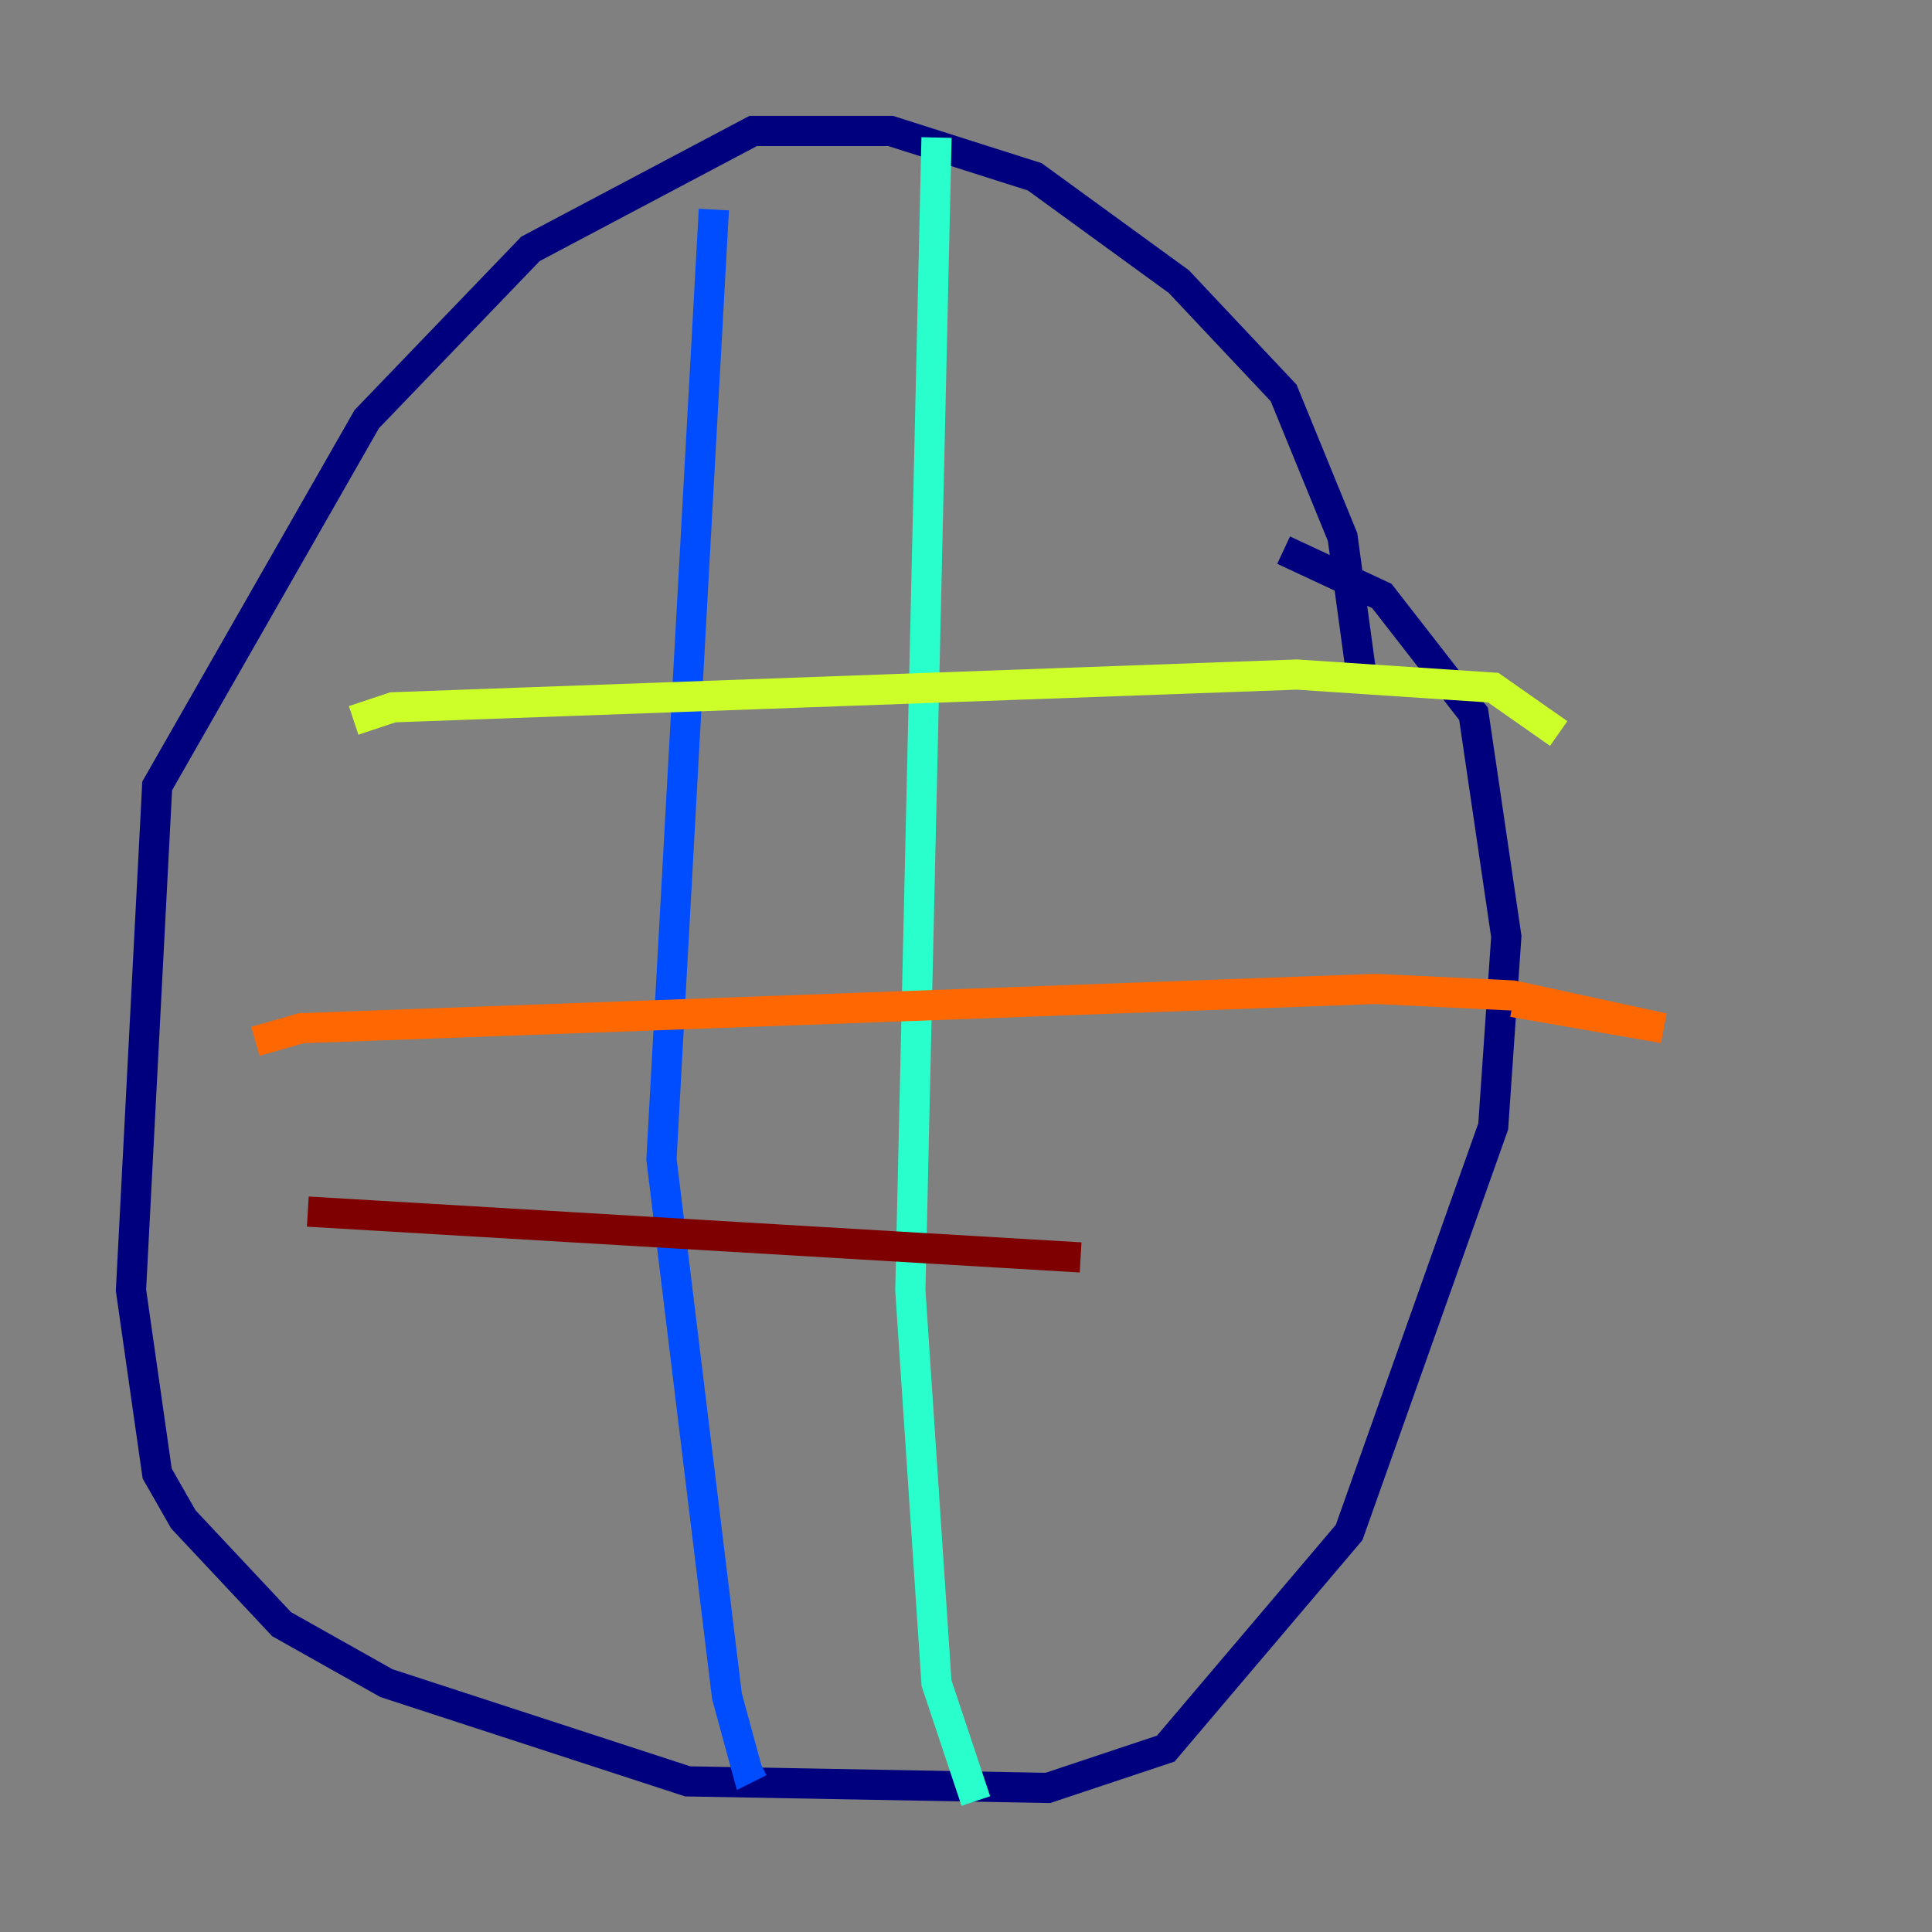 <?xml version="1.0" encoding="utf-8" ?>
<svg baseProfile="tiny" height="128" version="1.2" viewBox="0,0,128,128" width="128" xmlns="http://www.w3.org/2000/svg" xmlns:ev="http://www.w3.org/2001/xml-events" xmlns:xlink="http://www.w3.org/1999/xlink"><rect x="0" y="0" width="128" height="128" fill="#808080" stroke="none"/><defs /><polyline fill="none" points="90.251,45.125 88.949,35.58 85.044,26.034 78.102,18.658 68.556,11.715 59.01,8.678 49.898,8.678 35.146,16.488 24.298,27.77 10.414,52.068 8.678,85.478 10.414,97.627 12.149,100.664 18.658,107.607 25.6,111.512 45.559,118.02 69.424,118.454 77.234,115.851 89.383,101.532 98.929,74.63 99.797,62.047 97.627,47.295 91.552,39.485 85.044,36.447" stroke="#00007f" stroke-width="2" /><polyline fill="none" points="47.295,13.885 43.824,76.8 48.163,112.38 49.464,117.153 50.332,116.719" stroke="#004cff" stroke-width="2" /><polyline fill="none" points="62.047,9.112 60.312,85.478 62.047,111.512 64.651,119.322" stroke="#29ffcd" stroke-width="2" /><polyline fill="none" points="23.43,47.729 26.034,46.861 85.912,44.691 98.929,45.559 103.268,48.597" stroke="#cdff29" stroke-width="2" /><polyline fill="none" points="16.922,68.99 19.959,68.122 91.119,65.519 100.231,65.953 110.21,68.122 100.231,66.386" stroke="#ff6700" stroke-width="2" /><polyline fill="none" points="20.393,80.271 71.593,83.308" stroke="#7f0000" stroke-width="2" /></svg>